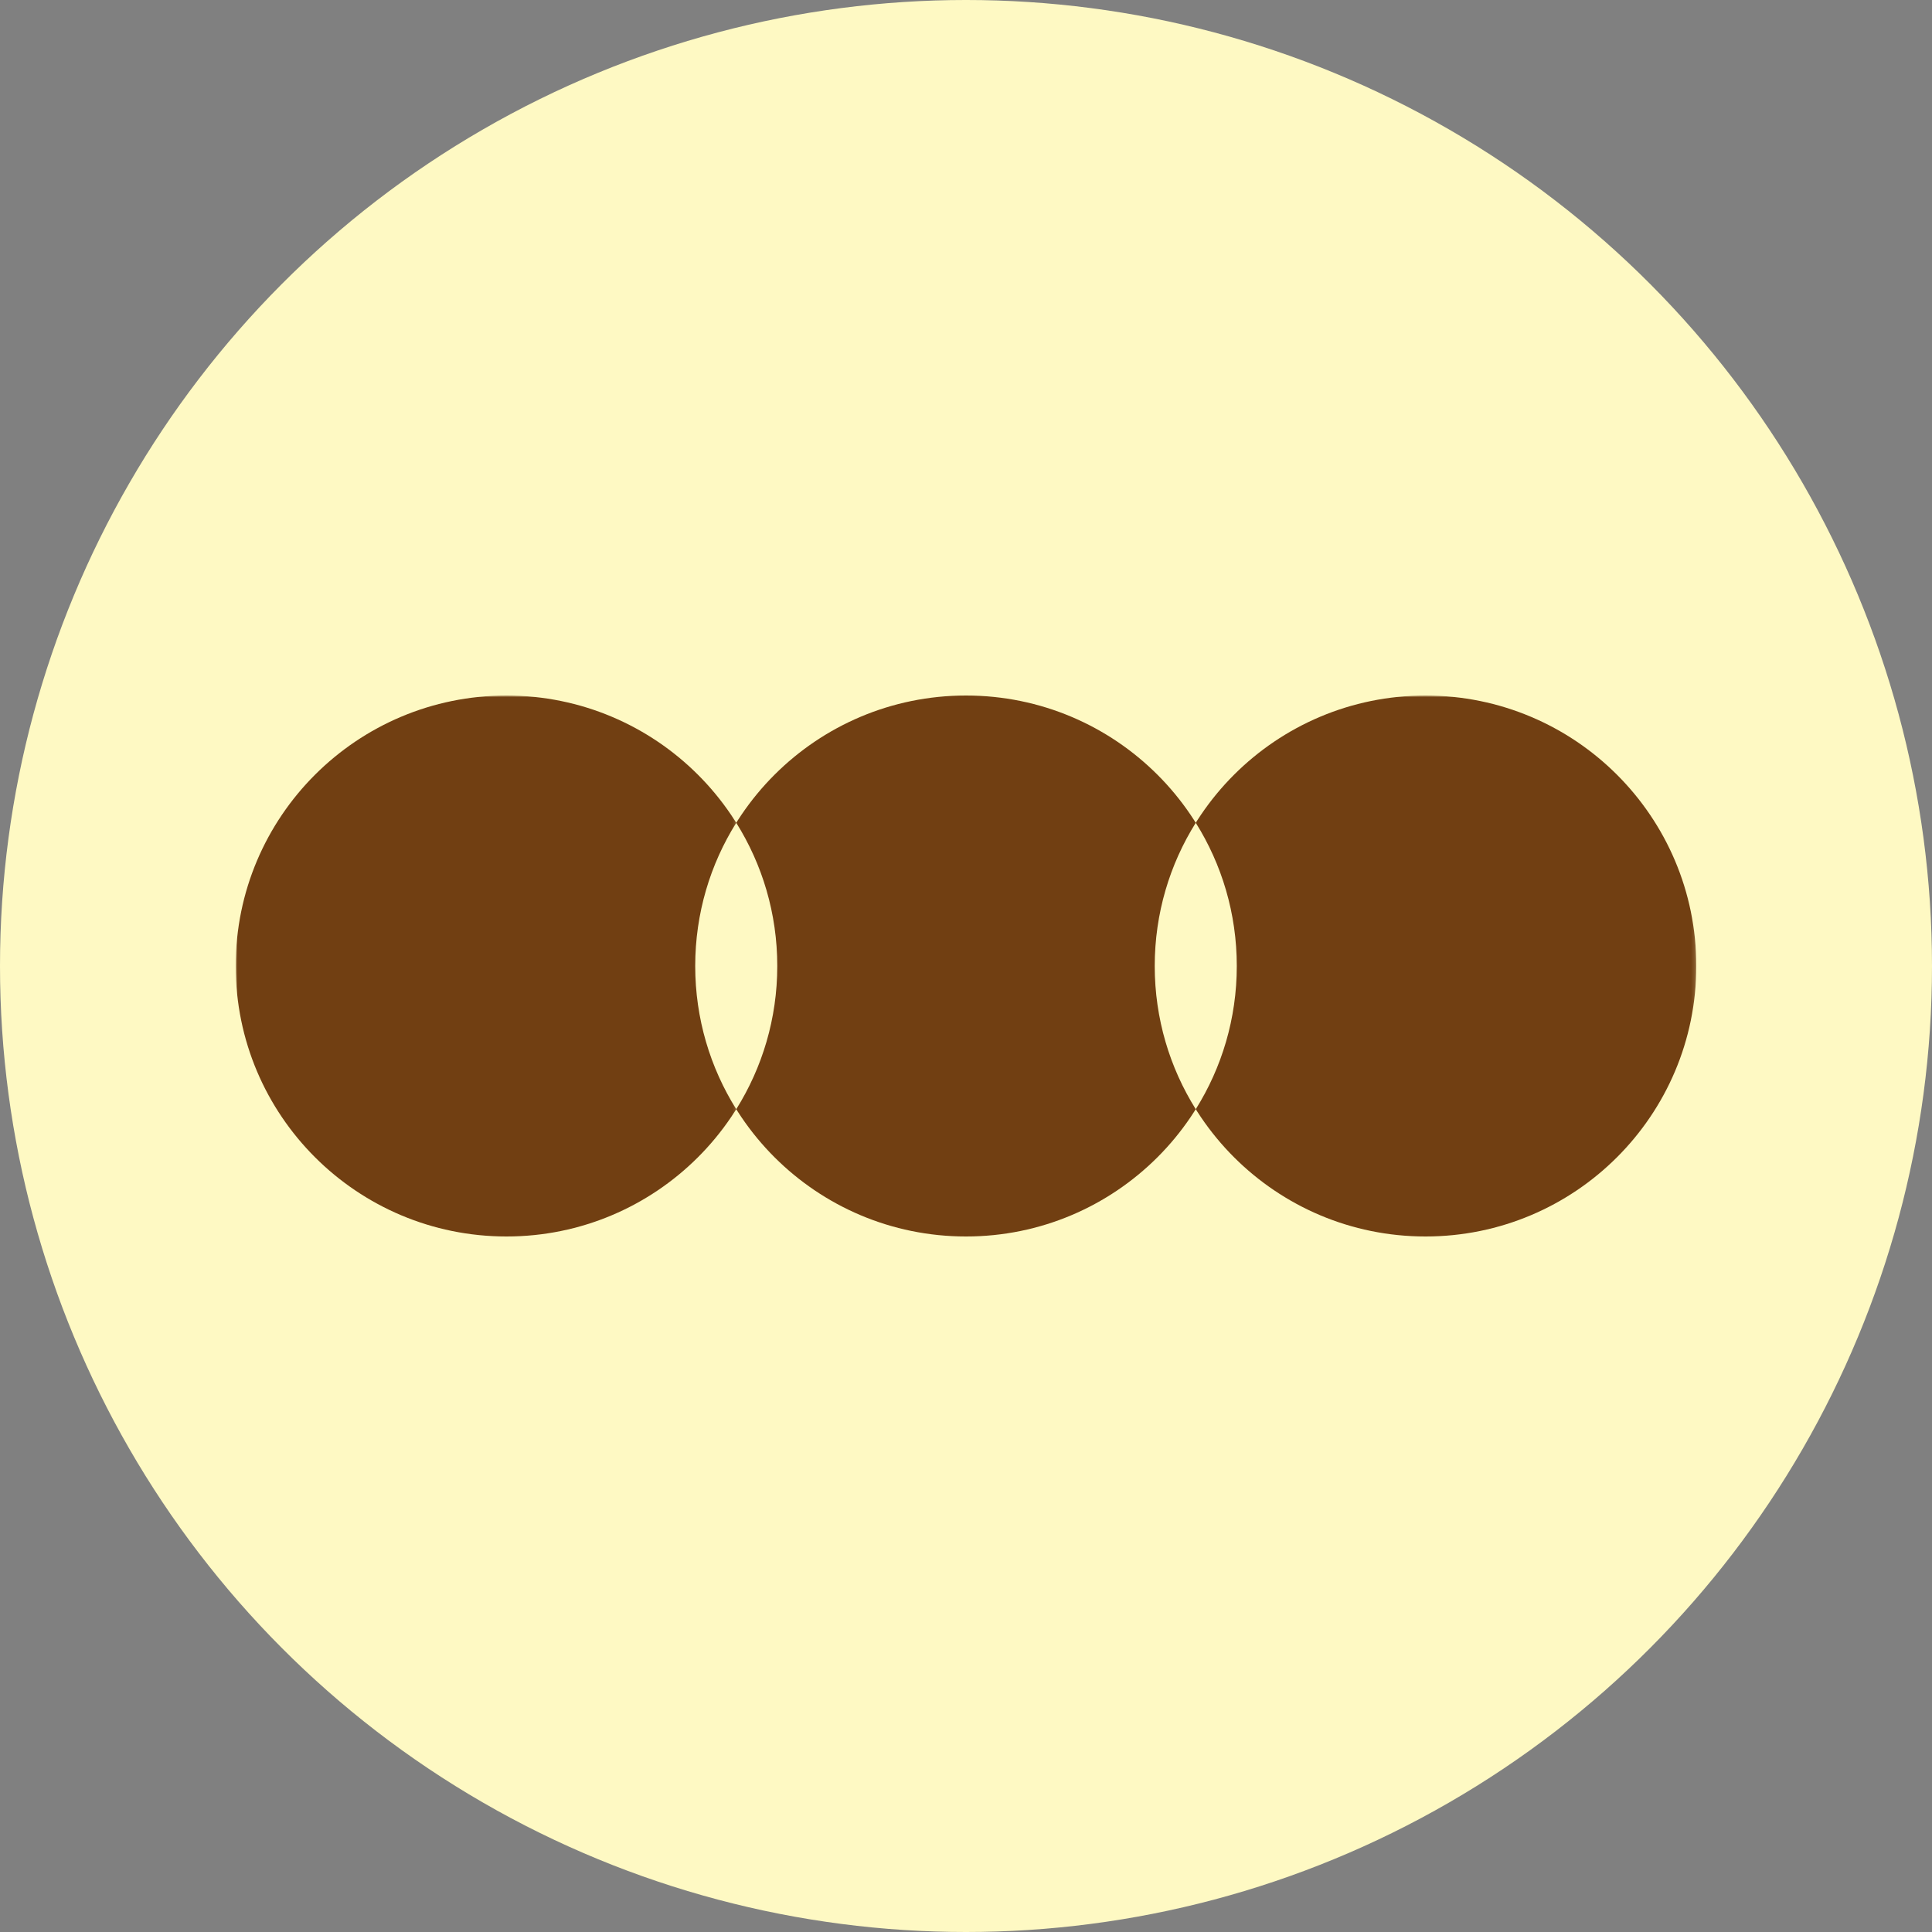 <?xml version="1.0" encoding="UTF-8"?>
<svg width="500px" height="500px" viewBox="0 0 500 500" version="1.1" xmlns="http://www.w3.org/2000/svg" xmlns:xlink="http://www.w3.org/1999/xlink">
    <rect x="0" y="0" width="500" height="500" fill="#808080" stroke="none"/>
    <title>letterboxd-decal-dots-pos-mono</title>
    <defs>
        <rect id="path-1" x="0" y="0" width="129.847" height="141.443"></rect>
        <rect id="path-3" x="0" y="0" width="129.847" height="141.443"></rect>
    </defs>
    <g id="letterboxd-decal-dots-pos-mono" stroke="none" stroke-width="1" fill="none" fill-rule="evenodd">
        <circle id="Circle" fill="#fef9c3" cx="250" cy="250" r="250"></circle>
        <g id="Dots" transform="translate(61, 180)">
            <ellipse id="Green" fill="#713f12" cx="189" cy="70" rx="70.079" ry="70"></ellipse>
            <g id="Blue" transform="translate(248.153, 0)">
                <mask id="mask-2" fill="white">
                    <use xlink:href="#path-1"></use>
                </mask>
                <g id="Mask"></g>
                <ellipse fill="#713f12" mask="url(#mask-2)" cx="59.769" cy="70" rx="70.079" ry="70"></ellipse>
            </g>
            <g id="Orange">
                <mask id="mask-4" fill="white">
                    <use xlink:href="#path-3"></use>
                </mask>
                <g id="Mask"></g>
                <ellipse fill="#713f12" mask="url(#mask-4)" cx="70.079" cy="70" rx="70.079" ry="70"></ellipse>
            </g>
            <path d="M129.539,107.063 C122.81,96.315 118.921,83.611 118.921,70 C118.921,56.389 122.81,43.685 129.539,32.937 C136.268,43.685 140.157,56.389 140.157,70 C140.157,83.611 136.268,96.315 129.539,107.063 L129.539,107.063 Z" id="Overlap" fill="#fef9c3"></path>
            <path d="M248.461,32.937 C255.19,43.685 259.079,56.389 259.079,70 C259.079,83.611 255.19,96.315 248.461,107.063 C241.732,96.315 237.843,83.611 237.843,70 C237.843,56.389 241.732,43.685 248.461,32.937 L248.461,32.937 Z" id="Overlap" fill="#fef9c3"></path>
        </g>
    </g>
</svg>